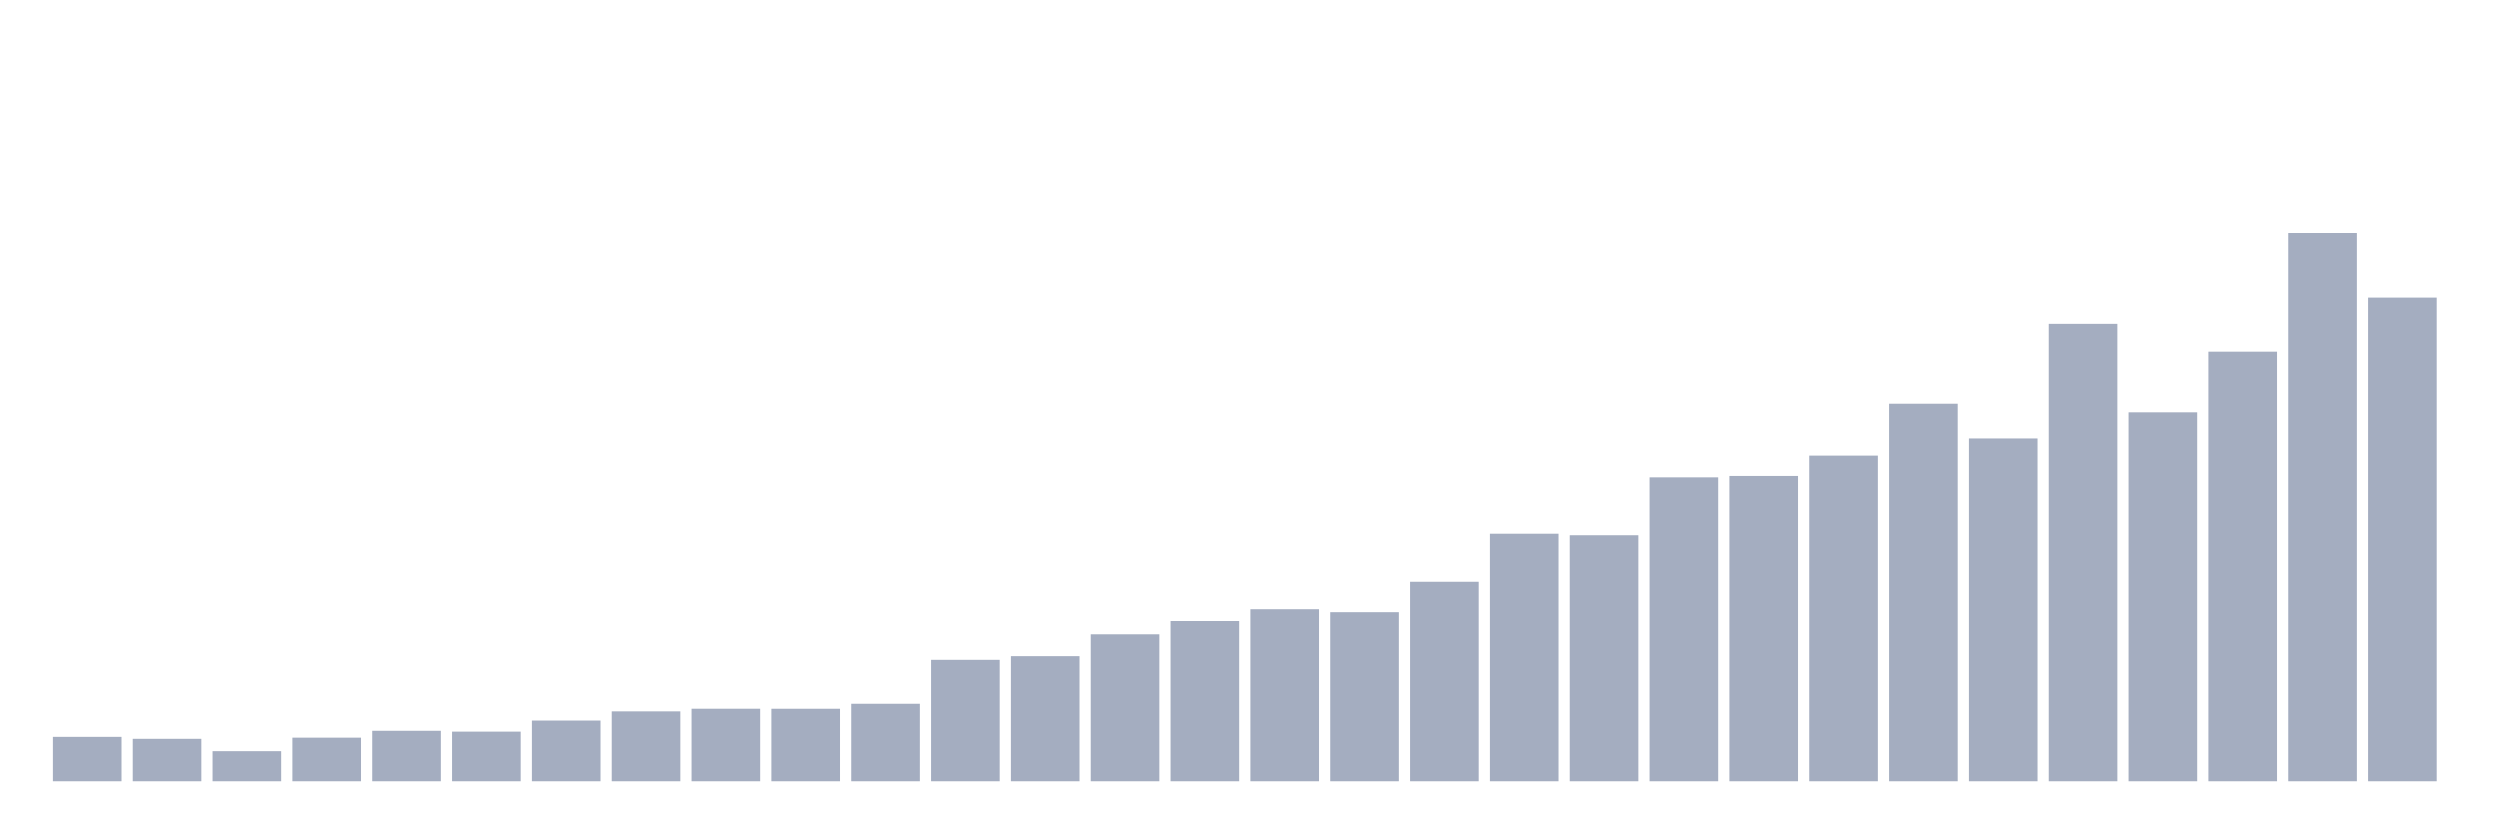 <svg xmlns="http://www.w3.org/2000/svg" viewBox="0 0 480 160"><g transform="translate(10,10)"><rect class="bar" x="0.153" width="13.175" y="131.474" height="8.526" fill="rgb(164,173,192)"></rect><rect class="bar" x="15.482" width="13.175" y="131.85" height="8.15" fill="rgb(164,173,192)"></rect><rect class="bar" x="30.81" width="13.175" y="134.221" height="5.779" fill="rgb(164,173,192)"></rect><rect class="bar" x="46.138" width="13.175" y="131.627" height="8.373" fill="rgb(164,173,192)"></rect><rect class="bar" x="61.466" width="13.175" y="130.307" height="9.693" fill="rgb(164,173,192)"></rect><rect class="bar" x="76.794" width="13.175" y="130.468" height="9.532" fill="rgb(164,173,192)"></rect><rect class="bar" x="92.123" width="13.175" y="128.342" height="11.658" fill="rgb(164,173,192)"></rect><rect class="bar" x="107.451" width="13.175" y="126.577" height="13.423" fill="rgb(164,173,192)"></rect><rect class="bar" x="122.779" width="13.175" y="126.071" height="13.929" fill="rgb(164,173,192)"></rect><rect class="bar" x="138.107" width="13.175" y="126.078" height="13.922" fill="rgb(164,173,192)"></rect><rect class="bar" x="153.436" width="13.175" y="125.119" height="14.881" fill="rgb(164,173,192)"></rect><rect class="bar" x="168.764" width="13.175" y="116.685" height="23.315" fill="rgb(164,173,192)"></rect><rect class="bar" x="184.092" width="13.175" y="115.979" height="24.021" fill="rgb(164,173,192)"></rect><rect class="bar" x="199.42" width="13.175" y="111.781" height="28.219" fill="rgb(164,173,192)"></rect><rect class="bar" x="214.748" width="13.175" y="109.233" height="30.767" fill="rgb(164,173,192)"></rect><rect class="bar" x="230.077" width="13.175" y="106.969" height="33.031" fill="rgb(164,173,192)"></rect><rect class="bar" x="245.405" width="13.175" y="107.537" height="32.463" fill="rgb(164,173,192)"></rect><rect class="bar" x="260.733" width="13.175" y="101.697" height="38.303" fill="rgb(164,173,192)"></rect><rect class="bar" x="276.061" width="13.175" y="92.472" height="47.528" fill="rgb(164,173,192)"></rect><rect class="bar" x="291.39" width="13.175" y="92.764" height="47.236" fill="rgb(164,173,192)"></rect><rect class="bar" x="306.718" width="13.175" y="81.651" height="58.349" fill="rgb(164,173,192)"></rect><rect class="bar" x="322.046" width="13.175" y="81.382" height="58.618" fill="rgb(164,173,192)"></rect><rect class="bar" x="337.374" width="13.175" y="77.476" height="62.524" fill="rgb(164,173,192)"></rect><rect class="bar" x="352.702" width="13.175" y="67.515" height="72.485" fill="rgb(164,173,192)"></rect><rect class="bar" x="368.031" width="13.175" y="74.184" height="65.816" fill="rgb(164,173,192)"></rect><rect class="bar" x="383.359" width="13.175" y="52.181" height="87.819" fill="rgb(164,173,192)"></rect><rect class="bar" x="398.687" width="13.175" y="69.165" height="70.835" fill="rgb(164,173,192)"></rect><rect class="bar" x="414.015" width="13.175" y="57.522" height="82.478" fill="rgb(164,173,192)"></rect><rect class="bar" x="429.344" width="13.175" y="34.737" height="105.263" fill="rgb(164,173,192)"></rect><rect class="bar" x="444.672" width="13.175" y="47.139" height="92.861" fill="rgb(164,173,192)"></rect></g></svg>